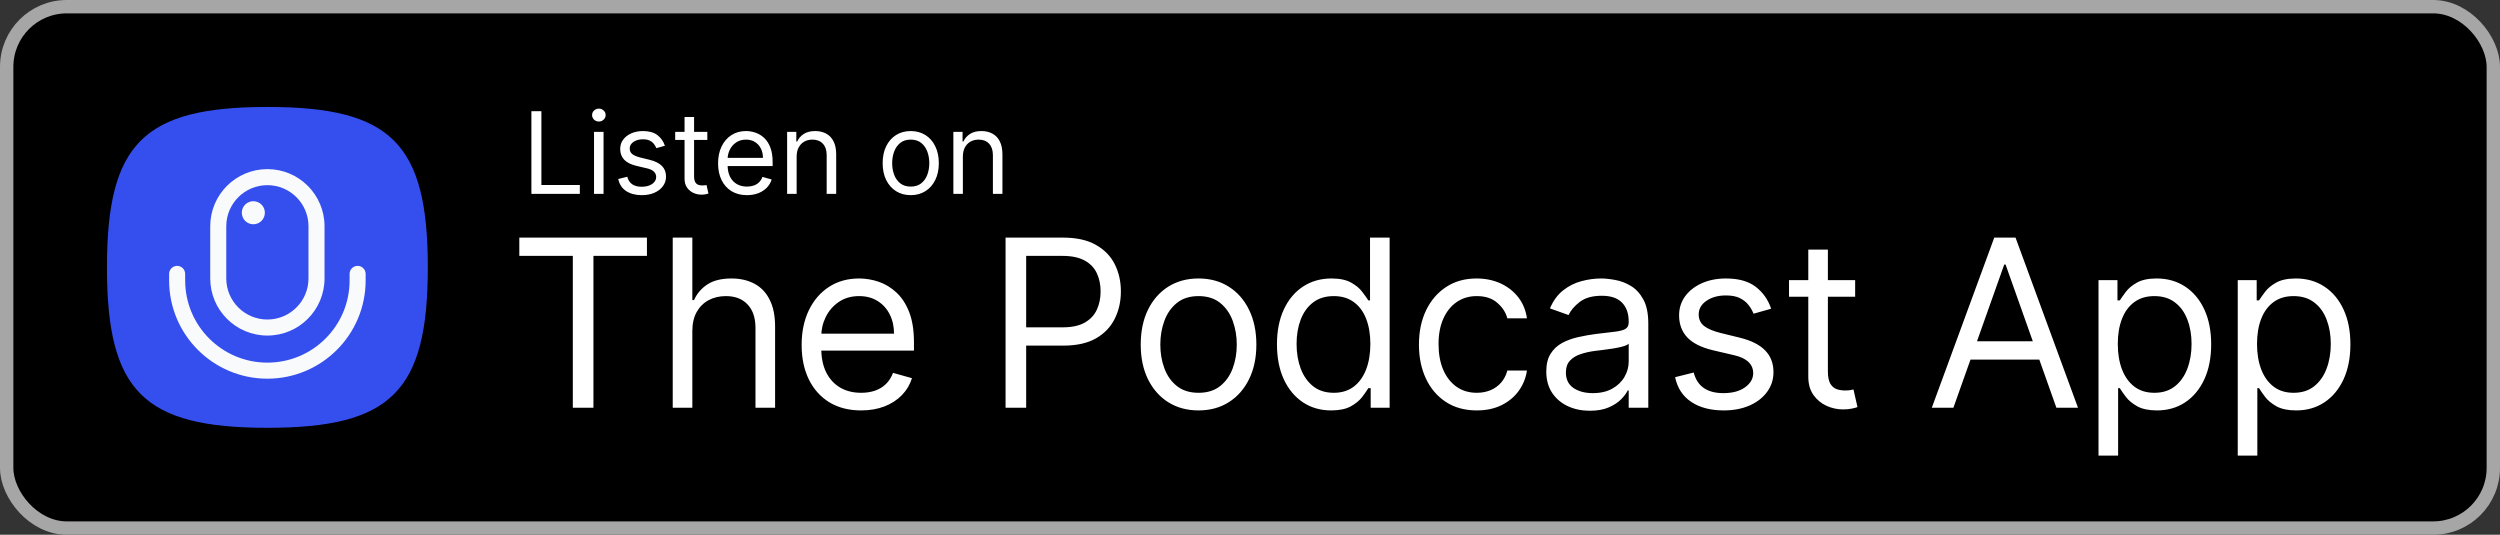 <svg width="187" height="40" viewBox="0 0 187 40" fill="none" xmlns="http://www.w3.org/2000/svg">
<rect x="0" y="0" width="187" height="40" fill="#333333" stroke="none"/>
<rect x="0.5" y="0.5" width="186" height="39" rx="4.5" fill="black"/>
<path d="M10.525 29.475C8.685 27.635 8 24.635 8 20C8 15.365 8.685 12.365 10.525 10.525C12.365 8.685 15.365 8 20 8C24.635 8 27.635 8.685 29.475 10.525C31.315 12.365 32 15.365 32 20C32 24.635 31.315 27.635 29.475 29.475C27.635 31.315 24.635 32 20 32C15.365 32 12.365 31.315 10.525 29.475Z" fill="#354FEE"/>
<path fill-rule="evenodd" clip-rule="evenodd" d="M15.725 16.925C15.725 14.564 17.639 12.65 20 12.65C22.361 12.65 24.275 14.564 24.275 16.925V20.825C24.275 23.186 22.361 25.1 20 25.1C17.639 25.1 15.725 23.186 15.725 20.825V16.925ZM20 13.85C18.302 13.85 16.925 15.227 16.925 16.925V20.825C16.925 22.523 18.302 23.9 20 23.9C21.698 23.9 23.075 22.523 23.075 20.825V16.925C23.075 15.227 21.698 13.85 20 13.85Z" fill="#F8FAFC"/>
<path fill-rule="evenodd" clip-rule="evenodd" d="M13.25 19.887C13.581 19.887 13.85 20.156 13.85 20.488V20.975C13.85 24.372 16.604 27.125 20 27.125C23.397 27.125 26.15 24.372 26.15 20.975V20.488C26.15 20.156 26.419 19.887 26.75 19.887C27.081 19.887 27.35 20.156 27.35 20.488V20.975C27.35 25.034 24.059 28.325 20 28.325C15.941 28.325 12.65 25.034 12.65 20.975V20.488C12.65 20.156 12.919 19.887 13.25 19.887Z" fill="#F8FAFC"/>
<path d="M18.087 15.912C18.087 15.436 18.474 15.05 18.95 15.05C19.426 15.05 19.812 15.436 19.812 15.912C19.812 16.389 19.426 16.775 18.95 16.775C18.474 16.775 18.087 16.389 18.087 15.912Z" fill="#F8FAFC"/>
<path d="M39.749 14.5V8.318H40.497V13.836H43.371V14.5H39.749ZM44.433 14.5V9.864H45.146V14.5H44.433ZM44.795 9.091C44.657 9.091 44.537 9.044 44.436 8.949C44.338 8.854 44.288 8.741 44.288 8.608C44.288 8.475 44.338 8.361 44.436 8.267C44.537 8.172 44.657 8.125 44.795 8.125C44.934 8.125 45.053 8.172 45.152 8.267C45.252 8.361 45.303 8.475 45.303 8.608C45.303 8.741 45.252 8.854 45.152 8.949C45.053 9.044 44.934 9.091 44.795 9.091ZM49.734 10.902L49.094 11.083C49.054 10.976 48.995 10.873 48.916 10.772C48.84 10.67 48.735 10.585 48.602 10.519C48.47 10.452 48.3 10.419 48.092 10.419C47.809 10.419 47.572 10.484 47.383 10.615C47.196 10.744 47.102 10.908 47.102 11.107C47.102 11.284 47.167 11.424 47.295 11.527C47.424 11.629 47.626 11.715 47.899 11.783L48.587 11.952C49.002 12.053 49.311 12.207 49.514 12.414C49.717 12.62 49.819 12.884 49.819 13.208C49.819 13.474 49.742 13.711 49.59 13.921C49.439 14.13 49.227 14.295 48.956 14.415C48.684 14.536 48.368 14.597 48.008 14.597C47.535 14.597 47.144 14.494 46.834 14.289C46.524 14.084 46.328 13.784 46.245 13.389L46.921 13.22C46.986 13.47 47.107 13.657 47.286 13.782C47.468 13.906 47.704 13.969 47.996 13.969C48.328 13.969 48.591 13.898 48.787 13.758C48.984 13.615 49.082 13.444 49.082 13.244C49.082 13.083 49.026 12.948 48.913 12.84C48.801 12.729 48.628 12.647 48.394 12.592L47.621 12.411C47.197 12.311 46.885 12.155 46.686 11.943C46.489 11.73 46.39 11.463 46.39 11.143C46.39 10.882 46.463 10.65 46.61 10.449C46.759 10.248 46.962 10.09 47.217 9.975C47.475 9.861 47.766 9.803 48.092 9.803C48.551 9.803 48.911 9.904 49.173 10.105C49.437 10.306 49.624 10.572 49.734 10.902ZM52.908 9.864V10.467H50.505V9.864H52.908ZM51.205 8.753H51.917V13.172C51.917 13.373 51.947 13.524 52.005 13.625C52.065 13.723 52.142 13.79 52.234 13.824C52.329 13.856 52.429 13.872 52.533 13.872C52.612 13.872 52.676 13.868 52.727 13.86C52.777 13.85 52.817 13.842 52.847 13.836L52.992 14.476C52.944 14.494 52.876 14.512 52.79 14.53C52.703 14.55 52.594 14.56 52.461 14.56C52.26 14.56 52.062 14.517 51.869 14.431C51.678 14.344 51.519 14.212 51.392 14.035C51.267 13.858 51.205 13.635 51.205 13.365V8.753ZM55.873 14.597C55.426 14.597 55.041 14.498 54.717 14.301C54.395 14.102 54.147 13.824 53.972 13.468C53.798 13.11 53.712 12.693 53.712 12.218C53.712 11.743 53.798 11.325 53.972 10.962C54.147 10.598 54.39 10.314 54.702 10.111C55.016 9.906 55.382 9.803 55.801 9.803C56.042 9.803 56.281 9.844 56.516 9.924C56.752 10.005 56.966 10.135 57.159 10.316C57.352 10.495 57.506 10.733 57.621 11.029C57.736 11.325 57.793 11.689 57.793 12.121V12.423H54.219V11.807H57.069C57.069 11.546 57.016 11.312 56.912 11.107C56.809 10.902 56.662 10.74 56.471 10.621C56.282 10.502 56.058 10.443 55.801 10.443C55.517 10.443 55.272 10.514 55.064 10.655C54.859 10.793 54.701 10.974 54.59 11.198C54.48 11.421 54.424 11.661 54.424 11.916V12.327C54.424 12.677 54.485 12.974 54.605 13.217C54.728 13.459 54.898 13.643 55.116 13.77C55.333 13.894 55.586 13.957 55.873 13.957C56.06 13.957 56.229 13.931 56.38 13.878C56.533 13.824 56.665 13.743 56.776 13.637C56.886 13.528 56.972 13.393 57.032 13.232L57.721 13.425C57.648 13.659 57.526 13.864 57.355 14.041C57.184 14.216 56.973 14.353 56.721 14.452C56.47 14.548 56.187 14.597 55.873 14.597ZM59.589 11.711V14.5H58.877V9.864H59.565V10.588H59.625C59.734 10.353 59.899 10.164 60.12 10.021C60.342 9.876 60.627 9.803 60.977 9.803C61.291 9.803 61.566 9.868 61.801 9.996C62.037 10.123 62.22 10.316 62.351 10.576C62.482 10.834 62.547 11.16 62.547 11.554V14.5H61.835V11.602C61.835 11.238 61.74 10.954 61.551 10.751C61.362 10.546 61.102 10.443 60.772 10.443C60.545 10.443 60.342 10.492 60.163 10.591C59.985 10.69 59.846 10.834 59.743 11.023C59.64 11.212 59.589 11.441 59.589 11.711ZM68.123 14.597C67.704 14.597 67.337 14.497 67.021 14.298C66.707 14.098 66.462 13.82 66.285 13.462C66.11 13.104 66.022 12.685 66.022 12.206C66.022 11.723 66.11 11.301 66.285 10.941C66.462 10.581 66.707 10.301 67.021 10.102C67.337 9.903 67.704 9.803 68.123 9.803C68.541 9.803 68.908 9.903 69.222 10.102C69.538 10.301 69.783 10.581 69.958 10.941C70.135 11.301 70.224 11.723 70.224 12.206C70.224 12.685 70.135 13.104 69.958 13.462C69.783 13.82 69.538 14.098 69.222 14.298C68.908 14.497 68.541 14.597 68.123 14.597ZM68.123 13.957C68.441 13.957 68.703 13.875 68.908 13.712C69.113 13.549 69.265 13.335 69.364 13.069C69.462 12.804 69.511 12.516 69.511 12.206C69.511 11.896 69.462 11.607 69.364 11.34C69.265 11.072 69.113 10.856 68.908 10.691C68.703 10.526 68.441 10.443 68.123 10.443C67.805 10.443 67.543 10.526 67.338 10.691C67.133 10.856 66.981 11.072 66.882 11.34C66.784 11.607 66.734 11.896 66.734 12.206C66.734 12.516 66.784 12.804 66.882 13.069C66.981 13.335 67.133 13.549 67.338 13.712C67.543 13.875 67.805 13.957 68.123 13.957ZM72.023 11.711V14.5H71.311V9.864H71.999V10.588H72.06C72.168 10.353 72.333 10.164 72.555 10.021C72.776 9.876 73.062 9.803 73.412 9.803C73.726 9.803 74.001 9.868 74.236 9.996C74.472 10.123 74.655 10.316 74.785 10.576C74.916 10.834 74.982 11.16 74.982 11.554V14.5H74.269V11.602C74.269 11.238 74.175 10.954 73.986 10.751C73.796 10.546 73.537 10.443 73.207 10.443C72.979 10.443 72.776 10.492 72.597 10.591C72.42 10.69 72.28 10.834 72.177 11.023C72.075 11.212 72.023 11.441 72.023 11.711Z" fill="white"/>
<path d="M38.845 19.14V17.773H48.391V19.14H44.389V30.5H42.847V19.14H38.845ZM51.787 24.758V30.5H50.32V17.773H51.787V22.446H51.911C52.135 21.953 52.471 21.561 52.918 21.271C53.37 20.977 53.97 20.83 54.72 20.83C55.371 20.83 55.94 20.961 56.429 21.222C56.918 21.479 57.297 21.874 57.566 22.409C57.84 22.939 57.977 23.614 57.977 24.435V30.5H56.51V24.534C56.51 23.776 56.313 23.19 55.92 22.775C55.53 22.357 54.989 22.148 54.298 22.148C53.817 22.148 53.386 22.249 53.005 22.452C52.628 22.655 52.33 22.951 52.11 23.341C51.895 23.73 51.787 24.203 51.787 24.758ZM64.412 30.699C63.492 30.699 62.699 30.496 62.032 30.09C61.369 29.68 60.857 29.108 60.497 28.375C60.14 27.637 59.962 26.78 59.962 25.802C59.962 24.824 60.14 23.962 60.497 23.217C60.857 22.467 61.358 21.883 62.001 21.464C62.647 21.041 63.401 20.83 64.263 20.83C64.76 20.83 65.251 20.913 65.736 21.079C66.22 21.245 66.662 21.514 67.059 21.887C67.457 22.255 67.774 22.744 68.01 23.353C68.246 23.962 68.364 24.712 68.364 25.603V26.224H61.006V24.957H66.873C66.873 24.418 66.765 23.938 66.55 23.515C66.338 23.092 66.036 22.759 65.642 22.514C65.253 22.27 64.793 22.148 64.263 22.148C63.678 22.148 63.173 22.293 62.746 22.583C62.324 22.869 61.999 23.241 61.771 23.701C61.543 24.161 61.429 24.654 61.429 25.18V26.026C61.429 26.746 61.553 27.358 61.802 27.859C62.054 28.356 62.405 28.735 62.852 28.996C63.299 29.253 63.819 29.381 64.412 29.381C64.797 29.381 65.145 29.328 65.456 29.22C65.771 29.108 66.042 28.942 66.27 28.723C66.498 28.499 66.674 28.221 66.798 27.89L68.215 28.288C68.066 28.768 67.815 29.191 67.463 29.555C67.111 29.916 66.676 30.198 66.158 30.401C65.64 30.599 65.058 30.699 64.412 30.699ZM75.216 30.5V17.773H79.516C80.515 17.773 81.331 17.953 81.965 18.313C82.603 18.67 83.075 19.152 83.382 19.761C83.688 20.37 83.842 21.05 83.842 21.8C83.842 22.55 83.688 23.231 83.382 23.844C83.079 24.457 82.611 24.946 81.977 25.311C81.344 25.671 80.531 25.852 79.541 25.852H76.459V24.484H79.492C80.175 24.484 80.724 24.366 81.138 24.13C81.553 23.894 81.853 23.575 82.04 23.173C82.23 22.767 82.325 22.309 82.325 21.8C82.325 21.29 82.23 20.834 82.04 20.433C81.853 20.031 81.551 19.716 81.132 19.488C80.714 19.256 80.159 19.14 79.467 19.14H76.757V30.5H75.216ZM89.651 30.699C88.789 30.699 88.033 30.494 87.382 30.084C86.736 29.674 86.231 29.1 85.866 28.362C85.506 27.625 85.326 26.763 85.326 25.777C85.326 24.783 85.506 23.915 85.866 23.173C86.231 22.431 86.736 21.856 87.382 21.445C88.033 21.035 88.789 20.83 89.651 20.83C90.513 20.83 91.267 21.035 91.913 21.445C92.563 21.856 93.069 22.431 93.429 23.173C93.794 23.915 93.976 24.783 93.976 25.777C93.976 26.763 93.794 27.625 93.429 28.362C93.069 29.1 92.563 29.674 91.913 30.084C91.267 30.494 90.513 30.699 89.651 30.699ZM89.651 29.381C90.305 29.381 90.844 29.214 91.267 28.878C91.689 28.542 92.002 28.101 92.205 27.554C92.408 27.008 92.51 26.415 92.51 25.777C92.51 25.139 92.408 24.544 92.205 23.993C92.002 23.442 91.689 22.997 91.267 22.657C90.844 22.318 90.305 22.148 89.651 22.148C88.996 22.148 88.458 22.318 88.035 22.657C87.612 22.997 87.3 23.442 87.097 23.993C86.894 24.544 86.792 25.139 86.792 25.777C86.792 26.415 86.894 27.008 87.097 27.554C87.3 28.101 87.612 28.542 88.035 28.878C88.458 29.214 88.996 29.381 89.651 29.381ZM99.569 30.699C98.774 30.699 98.072 30.498 97.463 30.096C96.854 29.69 96.377 29.118 96.033 28.381C95.689 27.639 95.517 26.763 95.517 25.752C95.517 24.75 95.689 23.88 96.033 23.142C96.377 22.405 96.856 21.835 97.469 21.433C98.082 21.031 98.79 20.83 99.594 20.83C100.216 20.83 100.707 20.934 101.067 21.141C101.432 21.344 101.709 21.576 101.9 21.837C102.094 22.094 102.246 22.305 102.353 22.471H102.478V17.773H103.944V30.5H102.527V29.033H102.353C102.246 29.207 102.092 29.427 101.894 29.692C101.695 29.953 101.411 30.187 101.042 30.394C100.673 30.597 100.182 30.699 99.569 30.699ZM99.768 29.381C100.356 29.381 100.854 29.228 101.26 28.922C101.666 28.611 101.974 28.182 102.186 27.635C102.397 27.084 102.503 26.448 102.503 25.727C102.503 25.015 102.399 24.391 102.192 23.857C101.985 23.318 101.678 22.9 101.272 22.601C100.866 22.299 100.365 22.148 99.768 22.148C99.147 22.148 98.629 22.307 98.215 22.626C97.804 22.941 97.496 23.37 97.289 23.913C97.086 24.451 96.984 25.056 96.984 25.727C96.984 26.407 97.088 27.024 97.295 27.579C97.506 28.13 97.817 28.569 98.227 28.897C98.641 29.22 99.155 29.381 99.768 29.381ZM110.462 30.699C109.567 30.699 108.796 30.488 108.15 30.065C107.504 29.642 107.007 29.06 106.659 28.319C106.311 27.577 106.137 26.73 106.137 25.777C106.137 24.808 106.315 23.952 106.671 23.21C107.031 22.465 107.533 21.883 108.175 21.464C108.821 21.041 109.575 20.83 110.437 20.83C111.108 20.83 111.713 20.954 112.252 21.203C112.79 21.452 113.231 21.8 113.575 22.247C113.919 22.695 114.133 23.217 114.215 23.813H112.749C112.637 23.378 112.388 22.993 112.003 22.657C111.622 22.318 111.108 22.148 110.462 22.148C109.89 22.148 109.389 22.297 108.958 22.595C108.531 22.889 108.198 23.306 107.957 23.844C107.721 24.379 107.603 25.006 107.603 25.727C107.603 26.465 107.719 27.107 107.951 27.654C108.187 28.201 108.519 28.625 108.946 28.928C109.376 29.23 109.882 29.381 110.462 29.381C110.843 29.381 111.189 29.315 111.5 29.183C111.81 29.05 112.073 28.859 112.289 28.611C112.504 28.362 112.658 28.064 112.749 27.716H114.215C114.133 28.279 113.927 28.787 113.6 29.238C113.277 29.686 112.848 30.042 112.314 30.307C111.783 30.568 111.166 30.699 110.462 30.699ZM118.918 30.724C118.313 30.724 117.765 30.61 117.272 30.382C116.779 30.15 116.387 29.816 116.097 29.381C115.807 28.942 115.662 28.412 115.662 27.791C115.662 27.244 115.77 26.8 115.985 26.461C116.201 26.117 116.489 25.847 116.849 25.653C117.209 25.458 117.607 25.313 118.042 25.218C118.481 25.118 118.923 25.04 119.366 24.982C119.946 24.907 120.416 24.851 120.777 24.814C121.141 24.772 121.406 24.704 121.572 24.609C121.742 24.513 121.827 24.348 121.827 24.111V24.062C121.827 23.449 121.659 22.972 121.323 22.633C120.992 22.293 120.489 22.123 119.813 22.123C119.113 22.123 118.564 22.276 118.166 22.583C117.769 22.889 117.489 23.217 117.327 23.565L115.935 23.067C116.184 22.488 116.515 22.036 116.93 21.713C117.348 21.385 117.804 21.158 118.297 21.029C118.794 20.896 119.283 20.83 119.764 20.83C120.07 20.83 120.422 20.867 120.82 20.942C121.222 21.012 121.609 21.16 121.982 21.383C122.359 21.607 122.672 21.945 122.92 22.396C123.169 22.848 123.293 23.453 123.293 24.211V30.5H121.827V29.207H121.752C121.653 29.415 121.487 29.636 121.255 29.872C121.023 30.108 120.714 30.309 120.329 30.475C119.944 30.641 119.474 30.724 118.918 30.724ZM119.142 29.406C119.722 29.406 120.211 29.292 120.609 29.064C121.011 28.837 121.313 28.542 121.516 28.182C121.723 27.822 121.827 27.442 121.827 27.045V25.702C121.765 25.777 121.628 25.845 121.417 25.907C121.209 25.965 120.969 26.017 120.696 26.063C120.426 26.104 120.163 26.142 119.906 26.175C119.654 26.204 119.449 26.229 119.291 26.249C118.91 26.299 118.554 26.38 118.222 26.492C117.895 26.599 117.63 26.763 117.427 26.983C117.228 27.198 117.129 27.492 117.129 27.865C117.129 28.375 117.317 28.76 117.694 29.021C118.075 29.278 118.558 29.406 119.142 29.406ZM132.482 23.092L131.164 23.465C131.081 23.246 130.959 23.032 130.797 22.825C130.64 22.614 130.425 22.44 130.151 22.303C129.878 22.166 129.528 22.098 129.101 22.098C128.517 22.098 128.03 22.233 127.641 22.502C127.255 22.767 127.063 23.105 127.063 23.515C127.063 23.88 127.195 24.167 127.46 24.379C127.725 24.59 128.14 24.766 128.703 24.907L130.12 25.255C130.974 25.462 131.61 25.779 132.028 26.206C132.446 26.628 132.656 27.173 132.656 27.84C132.656 28.387 132.498 28.876 132.183 29.307C131.873 29.738 131.438 30.077 130.878 30.326C130.319 30.575 129.669 30.699 128.927 30.699C127.953 30.699 127.148 30.488 126.509 30.065C125.871 29.642 125.468 29.025 125.298 28.213L126.69 27.865C126.822 28.379 127.073 28.764 127.442 29.021C127.815 29.278 128.301 29.406 128.902 29.406C129.586 29.406 130.128 29.261 130.53 28.971C130.936 28.677 131.139 28.325 131.139 27.915C131.139 27.583 131.023 27.306 130.791 27.082C130.559 26.854 130.203 26.684 129.722 26.572L128.131 26.2C127.257 25.992 126.615 25.671 126.205 25.236C125.799 24.797 125.596 24.248 125.596 23.59C125.596 23.051 125.747 22.575 126.05 22.16C126.356 21.746 126.773 21.421 127.299 21.184C127.829 20.948 128.43 20.83 129.101 20.83C130.046 20.83 130.787 21.037 131.326 21.452C131.868 21.866 132.254 22.413 132.482 23.092ZM138.765 20.954V22.197H133.818V20.954H138.765ZM135.26 18.668H136.726V27.766C136.726 28.18 136.786 28.491 136.906 28.698C137.031 28.901 137.188 29.038 137.379 29.108C137.573 29.174 137.779 29.207 137.994 29.207C138.156 29.207 138.288 29.199 138.392 29.183C138.495 29.162 138.578 29.145 138.64 29.133L138.939 30.45C138.839 30.488 138.7 30.525 138.522 30.562C138.344 30.604 138.118 30.624 137.845 30.624C137.431 30.624 137.025 30.535 136.627 30.357C136.233 30.179 135.906 29.908 135.645 29.543C135.388 29.178 135.26 28.718 135.26 28.163V18.668ZM146.114 30.5H144.498L149.171 17.773H150.762L155.435 30.5H153.819L150.016 19.786H149.917L146.114 30.5ZM146.71 25.528H153.223V26.896H146.71V25.528ZM156.969 34.08V20.954H158.386V22.471H158.56C158.667 22.305 158.817 22.094 159.007 21.837C159.202 21.576 159.479 21.344 159.84 21.141C160.204 20.934 160.697 20.83 161.319 20.83C162.123 20.83 162.831 21.031 163.444 21.433C164.057 21.835 164.536 22.405 164.88 23.142C165.224 23.88 165.396 24.75 165.396 25.752C165.396 26.763 165.224 27.639 164.88 28.381C164.536 29.118 164.06 29.69 163.451 30.096C162.841 30.498 162.139 30.699 161.344 30.699C160.731 30.699 160.24 30.597 159.871 30.394C159.502 30.187 159.218 29.953 159.02 29.692C158.821 29.427 158.667 29.207 158.56 29.033H158.435V34.08H156.969ZM158.411 25.727C158.411 26.448 158.516 27.084 158.727 27.635C158.939 28.182 159.247 28.611 159.653 28.922C160.059 29.228 160.557 29.381 161.145 29.381C161.758 29.381 162.27 29.22 162.68 28.897C163.094 28.569 163.405 28.13 163.612 27.579C163.823 27.024 163.929 26.407 163.929 25.727C163.929 25.056 163.825 24.451 163.618 23.913C163.415 23.37 163.107 22.941 162.692 22.626C162.282 22.307 161.766 22.148 161.145 22.148C160.548 22.148 160.047 22.299 159.641 22.601C159.235 22.9 158.928 23.318 158.721 23.857C158.514 24.391 158.411 25.015 158.411 25.727ZM167.383 34.08V20.954H168.8V22.471H168.974C169.081 22.305 169.231 22.094 169.421 21.837C169.616 21.576 169.894 21.344 170.254 21.141C170.619 20.934 171.112 20.83 171.733 20.83C172.537 20.83 173.245 21.031 173.858 21.433C174.472 21.835 174.95 22.405 175.294 23.142C175.638 23.88 175.81 24.75 175.81 25.752C175.81 26.763 175.638 27.639 175.294 28.381C174.95 29.118 174.474 29.69 173.865 30.096C173.256 30.498 172.553 30.699 171.758 30.699C171.145 30.699 170.654 30.597 170.285 30.394C169.916 30.187 169.633 29.953 169.434 29.692C169.235 29.427 169.081 29.207 168.974 29.033H168.849V34.08H167.383ZM168.825 25.727C168.825 26.448 168.93 27.084 169.142 27.635C169.353 28.182 169.662 28.611 170.068 28.922C170.474 29.228 170.971 29.381 171.559 29.381C172.172 29.381 172.684 29.22 173.094 28.897C173.508 28.569 173.819 28.13 174.026 27.579C174.237 27.024 174.343 26.407 174.343 25.727C174.343 25.056 174.24 24.451 174.032 23.913C173.829 23.37 173.521 22.941 173.106 22.626C172.696 22.307 172.18 22.148 171.559 22.148C170.962 22.148 170.461 22.299 170.055 22.601C169.649 22.9 169.342 23.318 169.135 23.857C168.928 24.391 168.825 25.015 168.825 25.727Z" fill="white"/>
<rect x="0.5" y="0.5" width="186" height="39" rx="4.5" stroke="#A6A6A6"/>
</svg>
